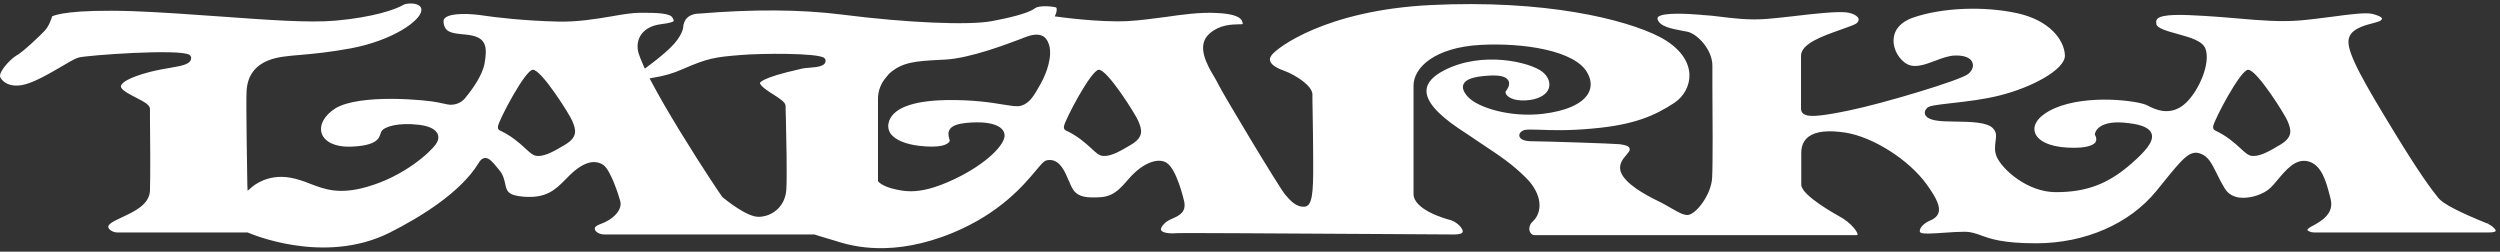 <svg width="298" height="30" viewBox="0 0 298 30" fill="none" xmlns="http://www.w3.org/2000/svg">
<rect x="0" y="0" width="298" height="30" fill="#333333" stroke="none"/>
<path d="M296.552 26.681L296.701 26.384L296.523 26.654C293.16 25.306 291.195 24.281 290.66 23.607C289.827 22.582 288.398 20.667 285.452 15.84C282 10.177 279.738 6.348 279.946 4.784C280.095 3.516 281.642 3.085 282.773 2.788C283.19 2.68 283.666 2.545 283.785 2.437C283.904 2.33 283.964 2.249 283.934 2.195C283.934 2.168 283.845 1.925 282.773 1.655C282 1.467 280.095 1.709 278.101 1.979C276.791 2.141 275.452 2.33 274.173 2.437C271.821 2.626 269.441 2.437 266.703 2.195C265.453 2.087 264.203 1.979 262.804 1.898C260.096 1.736 257.804 1.655 257.179 2.222C257.09 2.303 256.971 2.464 257.031 2.842C257.09 3.381 258.429 3.732 259.59 4.055C261.048 4.46 262.536 4.864 262.893 5.808C263.518 7.534 262.149 10.716 260.602 12.226C258.727 14.033 256.763 12.982 255.929 12.55C254.977 12.038 248.936 11.175 244.918 12.901C243.222 13.629 242.299 14.707 242.537 15.678C242.775 16.757 244.263 17.485 246.436 17.593C248.846 17.728 249.561 17.242 249.769 16.973C250.007 16.622 249.769 16.164 249.769 16.164L249.709 16.083V16.002C249.709 15.948 249.769 15.517 250.275 15.139C250.959 14.627 252.15 14.465 253.757 14.681C255.364 14.869 256.227 15.274 256.465 15.921C256.792 16.838 255.751 18.024 254.054 19.508C251.287 21.935 248.698 22.905 245.067 22.905C241.644 22.905 238.668 20.182 238.014 18.699C237.716 18.024 237.805 17.404 237.865 16.865C237.954 16.245 238.014 15.759 237.567 15.301C236.883 14.546 234.859 14.519 233.073 14.492C232.657 14.492 232.24 14.465 231.853 14.465C230.484 14.411 229.74 14.168 229.502 13.71C229.413 13.575 229.353 13.251 229.681 12.901C229.919 12.604 230.633 12.523 232.746 12.28C234.413 12.092 236.496 11.849 238.311 11.39C242.15 10.447 246.198 8.289 246.138 6.59C246.049 4.703 244.263 2.41 240.454 1.575C236.496 0.712 231.526 0.9 228.074 2.087C226.407 2.653 225.871 3.651 225.752 4.379C225.544 5.458 226.08 6.725 227.032 7.453C228.044 8.235 229.324 7.75 230.693 7.238C231.466 6.941 232.27 6.644 233.014 6.617C234.561 6.563 235.008 7.157 235.097 7.426C235.305 7.885 235.097 8.424 234.591 8.829C233.639 9.584 224.473 12.334 220.395 13.17C216.527 13.979 215.485 13.925 214.979 13.575C214.83 13.467 214.681 13.278 214.681 12.955V6.644C214.681 5.188 217.33 4.271 219.473 3.516C220.276 3.22 221.11 2.95 221.318 2.761C221.467 2.626 221.616 2.437 221.526 2.195C221.407 1.925 220.961 1.575 220.009 1.467C218.848 1.359 216.288 1.628 213.818 1.925C212.688 2.06 211.616 2.168 210.694 2.249C208.521 2.437 206.468 2.168 204.95 1.979C204.325 1.898 203.789 1.844 203.343 1.817C203.164 1.817 202.956 1.79 202.718 1.763C201.379 1.655 198.224 1.44 197.629 2.033C197.599 2.087 197.569 2.114 197.569 2.222C197.748 3.166 199.325 3.435 200.456 3.651C200.724 3.705 200.962 3.759 201.17 3.786C202.361 4.082 204.117 5.916 204.117 7.831C204.117 8.262 204.117 9.125 204.117 10.258C204.146 13.764 204.176 19.642 204.087 21.153C203.997 23.256 202.093 25.629 201.14 25.629C200.635 25.629 200.069 25.306 199.266 24.847C198.789 24.577 198.254 24.254 197.629 23.957C195.903 23.121 193.76 21.881 193.224 20.559C192.867 19.642 193.433 18.968 193.849 18.483C194.057 18.24 194.266 17.997 194.266 17.836C194.266 17.512 194.057 17.323 193.046 17.189C192.331 17.108 183.909 16.838 182.629 16.838C181.499 16.838 181.201 16.514 181.112 16.245C181.082 16.137 181.052 15.786 181.588 15.543C181.915 15.409 182.421 15.436 183.463 15.463C184.832 15.517 186.885 15.597 189.772 15.328C194.742 14.896 197.212 13.818 199.593 12.254C200.754 11.471 201.438 10.177 201.379 8.829C201.289 7.13 200.039 5.566 197.897 4.433C193.76 2.276 184.118 -0.07 170.517 0.604C158.047 1.224 152.214 5.7 151.589 6.563C151.381 6.833 151.322 7.076 151.411 7.292C151.53 7.696 152.125 8.101 153.048 8.424C154.446 8.937 156.44 10.231 156.44 11.256C156.44 11.552 156.44 12.442 156.47 13.548C156.5 15.355 156.53 17.593 156.53 18.834V19.427C156.559 23.013 156.411 24.523 155.548 24.631C154.536 24.739 153.821 23.93 153.196 23.202C152.482 22.366 145.727 11.121 145.191 9.988C145.102 9.773 144.923 9.503 144.744 9.179C143.911 7.777 142.512 5.404 144.209 3.975C145.429 2.923 146.828 2.923 147.661 2.896C147.84 2.896 148.018 2.896 148.137 2.869C148.107 2.41 147.929 1.682 145.012 1.548C143.078 1.44 140.935 1.736 138.882 2.033C137.394 2.222 135.876 2.437 134.388 2.518C130.846 2.68 126.204 2.006 126.144 2.006L125.728 1.952L125.876 1.601C125.936 1.44 125.995 1.089 125.936 0.954C125.906 0.927 125.906 0.9 125.847 0.873C125.162 0.712 123.793 0.658 123.376 0.981C122.573 1.601 120.133 2.168 118.228 2.518C115.52 3.031 108.169 2.734 100.342 1.736C95.431 1.116 89.688 1.089 83.259 1.628H83.14C81.504 1.763 81.444 3.085 81.444 3.22C81.444 3.3 81.325 4.325 79.897 5.7C79.063 6.509 77.992 7.345 77.218 7.912L76.861 8.181L76.682 7.777C76.415 7.184 76.236 6.698 76.117 6.348C75.879 5.512 75.998 4.703 76.474 4.055C76.95 3.435 77.724 3.031 78.706 2.896C80.045 2.734 80.283 2.572 80.313 2.491C80.313 2.491 80.343 2.41 80.164 2.114C79.867 1.548 78.2 1.521 76.355 1.521C75.403 1.521 74.242 1.709 72.873 1.952C70.968 2.276 68.796 2.626 66.534 2.572C62.546 2.491 58.767 2.033 57.755 1.871C56.058 1.601 53.797 1.521 53.082 2.114C52.904 2.249 52.844 2.437 52.874 2.653C52.993 3.813 53.767 3.948 55.106 4.082C55.404 4.109 55.731 4.136 56.029 4.19C57.963 4.514 58.112 5.593 57.755 7.588C57.487 8.99 56.326 10.636 55.404 11.741C54.928 12.307 54.094 12.604 53.321 12.442C52.963 12.361 52.576 12.28 52.16 12.2C50.999 11.93 42.904 11.121 39.958 12.928C38.649 13.764 38.024 14.923 38.351 15.921C38.708 16.919 39.958 17.512 41.654 17.485C44.868 17.404 45.166 16.514 45.345 15.975C45.374 15.84 45.434 15.732 45.493 15.624C45.88 15.058 47.547 14.6 49.868 14.869C51.088 15.004 51.832 15.355 52.13 15.894C52.338 16.272 52.279 16.73 51.952 17.189C51.327 18.105 48.202 21.018 43.708 22.285C40.404 23.229 38.678 22.555 36.982 21.908C36.238 21.611 35.494 21.341 34.601 21.18C31.863 20.694 30.197 22.177 30.107 22.231L29.512 22.744L29.482 21.989C29.482 21.584 29.304 12.2 29.393 10.824C29.512 8.99 30.405 7.804 32.101 7.157C33.083 6.779 34.274 6.671 35.911 6.536C37.458 6.402 39.393 6.213 41.863 5.754C46.833 4.811 50.136 2.464 50.225 1.251C50.255 0.954 50.136 0.739 49.868 0.604C49.333 0.307 48.35 0.415 48.083 0.577C47.249 1.089 44.571 2.06 39.958 2.464C36.863 2.734 32.042 2.384 26.447 1.979C22.995 1.736 19.394 1.467 15.882 1.332C8.323 1.089 6.537 1.79 6.21 1.952C6.12 2.276 5.823 3.166 5.287 3.705C4.841 4.19 2.698 6.24 1.924 6.644C1.478 6.887 0.228 8.074 0.02 8.883C-0.01 8.99 -0.01 9.152 0.049 9.233L0.079 9.287C0.109 9.341 0.674 10.447 2.579 10.15C3.888 9.934 5.734 8.856 7.222 7.993C8.144 7.453 8.888 6.995 9.364 6.86C10.287 6.59 21.387 5.781 22.578 6.536C22.756 6.671 22.786 6.806 22.786 6.887C22.786 7.642 21.774 7.831 20.346 8.074C19.602 8.208 18.739 8.343 17.816 8.586C15.197 9.287 14.602 9.853 14.453 10.15C14.394 10.258 14.394 10.366 14.483 10.501C14.691 10.851 15.525 11.283 16.209 11.633C17.191 12.146 17.876 12.496 17.876 12.982C17.876 13.089 17.876 13.44 17.876 13.925C17.906 16.083 17.935 21.126 17.876 22.744C17.787 24.389 16.031 25.198 14.602 25.872C14.096 26.115 13.62 26.33 13.293 26.546C12.965 26.762 12.846 26.977 12.936 27.166C13.055 27.436 13.531 27.706 13.947 27.706H29.512L29.572 27.733C29.661 27.76 38.529 31.697 46.446 27.733C50.077 25.899 54.868 22.986 57.041 19.454C57.219 19.13 57.457 18.86 57.814 18.834C58.32 18.806 58.737 19.319 59.57 20.344C60.017 20.91 60.106 21.449 60.225 21.935C60.403 22.771 60.523 23.283 62.397 23.445C65.135 23.661 66.177 22.636 67.486 21.314C67.635 21.153 67.814 20.991 67.963 20.829C69.153 19.696 70.076 19.319 70.79 19.319C71.236 19.319 71.593 19.454 71.891 19.642C72.843 20.29 73.825 23.553 73.944 24.011C74.183 25.009 73.141 26.169 71.504 26.735C71.296 26.816 70.82 27.005 70.909 27.328C70.968 27.625 71.415 27.948 72.07 27.948H97.098L97.158 27.975C97.187 27.975 98.497 28.407 99.747 28.757L99.985 28.838C101.562 29.297 106.383 30.726 113.615 27.733C119.18 25.413 121.978 22.123 123.466 20.344C124.12 19.562 124.448 19.157 124.805 19.103C126.055 18.86 126.739 19.993 127.216 21.126C127.275 21.288 127.335 21.449 127.424 21.584C127.87 22.663 128.198 23.472 129.983 23.526C132.156 23.607 132.9 23.256 134.477 21.395C136.292 19.265 138.167 18.779 139.09 19.427C140.251 20.209 141.054 23.58 141.143 23.957C141.441 25.279 140.578 25.683 139.804 26.034C139.417 26.195 139.03 26.384 138.763 26.681C138.465 26.977 138.316 27.274 138.405 27.436C138.525 27.679 139.12 27.894 140.37 27.787C140.727 27.76 151.441 27.814 164.327 27.894C169.059 27.921 172.779 27.948 173.344 27.948C173.939 27.948 174.326 27.84 174.356 27.625C174.416 27.22 173.642 26.438 172.868 26.222C172.422 26.115 168.493 25.036 168.493 23.121V10.204C168.493 8.074 170.993 5.647 176.499 5.35C181.618 5.08 187.748 6.024 189.207 8.667C189.712 9.557 189.742 10.42 189.296 11.175C188.582 12.388 186.647 13.251 183.85 13.575C180.07 14.006 176.231 12.874 174.981 11.552C174.445 10.959 174.267 10.474 174.445 10.042C174.713 9.449 175.636 9.125 177.421 9.017C178.731 8.937 179.475 9.098 179.772 9.557C180.1 10.069 179.653 10.662 179.475 10.905C179.445 10.959 179.445 11.094 179.564 11.283C179.892 11.741 180.844 12.146 182.481 11.903C183.612 11.714 184.415 11.202 184.623 10.501C184.832 9.853 184.534 9.098 183.85 8.559C182.421 7.426 176.677 5.997 172.065 8.424C170.785 9.098 170.1 9.88 170.041 10.716C169.952 11.984 171.231 13.521 173.82 15.274C174.832 15.948 175.695 16.514 176.439 17.027C178.88 18.645 180.219 19.535 181.856 21.153C183.939 23.202 183.85 25.332 182.719 26.384C182.243 26.816 182.243 27.328 182.362 27.625C182.421 27.733 182.57 28.029 182.927 28.029H221.229C221.348 28.029 221.407 28.002 221.407 28.002C221.556 27.787 220.693 26.546 219.205 25.764C219.175 25.737 214.711 23.337 214.711 22.016V18.213C214.711 17.377 215.009 16.73 215.574 16.299C216.437 15.651 217.896 15.489 220.009 15.813C223.312 16.352 227.538 19.049 229.651 21.962C230.871 23.661 231.288 24.631 231.079 25.332C230.931 25.845 230.454 26.142 229.978 26.33C229.264 26.654 228.907 27.112 228.847 27.436C228.818 27.571 228.847 27.652 228.937 27.733C229.175 27.921 230.782 27.814 231.853 27.733C232.627 27.679 233.46 27.625 234.175 27.625C234.978 27.625 235.514 27.84 236.139 28.056C237.24 28.461 238.728 29 242.716 29C248.519 29 253.846 26.681 257.031 22.771L257.775 21.854C260.215 18.834 261.048 17.836 262.328 18.321C263.221 18.672 263.608 19.427 264.173 20.559C264.441 21.099 264.738 21.719 265.185 22.447C265.572 23.094 266.167 23.445 266.941 23.553C268.25 23.715 269.857 23.121 270.572 22.447C270.869 22.177 271.196 21.8 271.524 21.395C272.506 20.236 273.607 18.914 275.036 19.211C276.762 19.562 277.297 21.746 277.714 23.337L277.803 23.688C278.25 25.413 276.851 26.303 275.512 27.005C275.095 27.22 275.036 27.382 275.036 27.409C275.065 27.517 275.422 27.706 275.809 27.706H296.731C297.296 27.706 297.415 27.598 297.445 27.571C297.653 27.463 297.088 26.897 296.552 26.681ZM67.367 17.242C66.147 17.971 65.076 18.591 64.183 18.591C64.124 18.591 64.094 18.591 64.034 18.591C63.558 18.564 63.141 18.186 62.576 17.647C61.892 17.027 60.969 16.191 59.57 15.543C59.451 15.489 59.302 15.355 59.362 15.031C59.511 14.222 62.576 8.397 63.498 8.316C64.51 8.235 67.933 13.71 68.201 14.384C68.677 15.489 68.885 16.326 67.367 17.242ZM96.473 8.074C96.116 8.101 95.789 8.128 95.58 8.181L95.372 8.235C90.521 9.314 90.581 9.907 90.581 9.907C90.67 10.285 91.563 10.878 92.217 11.283C93.051 11.822 93.646 12.2 93.646 12.658C93.646 12.793 93.646 13.305 93.676 14.006C93.735 16.433 93.824 20.964 93.735 22.501C93.646 24.685 91.95 25.845 90.402 25.845C88.973 25.845 86.414 23.741 86.116 23.499L86.057 23.418C86.027 23.391 83.795 20.128 81.057 15.651C79.688 13.413 78.498 11.364 77.635 9.719L77.426 9.341L77.873 9.26C79.123 9.071 80.313 8.721 81.385 8.235C84.361 6.941 85.194 6.806 88.229 6.563C90.67 6.348 97.515 6.294 98.259 6.914C98.348 6.995 98.407 7.103 98.407 7.211C98.437 7.912 97.425 7.993 96.473 8.074ZM124.031 10.015C123.257 11.418 122.722 12.307 121.71 12.604C121.293 12.739 120.668 12.631 119.627 12.469C118.168 12.226 115.936 11.876 112.782 11.93C108.645 12.011 106.264 12.955 105.907 14.707C105.818 15.193 105.937 15.651 106.234 16.029C106.8 16.703 107.961 17.189 109.538 17.377C111.978 17.674 113.02 17.269 113.198 16.811C113.228 16.757 113.169 16.595 113.139 16.487C113.05 16.164 112.96 15.759 113.258 15.355C113.556 14.977 114.151 14.761 115.133 14.654C117.067 14.465 118.466 14.654 119.21 15.193C119.537 15.436 119.716 15.732 119.746 16.056C119.865 17.189 117.633 19.508 113.794 21.341C111.353 22.501 109.746 22.798 108.586 22.798C107.871 22.798 107.306 22.69 106.8 22.582C105.342 22.285 104.776 21.746 104.746 21.692L104.657 21.611V11.768C104.657 10.851 104.985 9.961 105.61 9.233L105.967 8.802C107.544 7.372 109.151 7.292 112.097 7.13L112.663 7.103C115.728 6.941 120.281 5.161 121.799 4.595L121.978 4.514C122.752 4.217 123.555 3.975 124.18 4.244C124.597 4.406 124.865 4.784 125.043 5.323C125.46 6.698 124.805 8.64 124.031 10.015ZM134.834 17.242C133.614 17.971 132.543 18.591 131.65 18.591C131.59 18.591 131.561 18.591 131.501 18.591C131.025 18.564 130.608 18.186 130.043 17.647C129.358 17.027 128.436 16.191 127.037 15.543C126.918 15.489 126.769 15.355 126.829 15.031C126.977 14.222 130.043 8.397 130.965 8.316C131.977 8.235 135.4 13.71 135.668 14.384C136.144 15.489 136.352 16.326 134.834 17.242ZM271.821 17.242C270.601 17.971 269.53 18.591 268.637 18.591C268.607 18.591 268.548 18.591 268.488 18.591C268.012 18.564 267.595 18.186 267.03 17.647C266.346 17.027 265.423 16.191 264.024 15.543C263.905 15.489 263.756 15.355 263.816 15.031C263.965 14.222 267.03 8.397 267.953 8.316H267.982C269.024 8.316 272.387 13.71 272.655 14.384C273.131 15.489 273.339 16.326 271.821 17.242Z" fill="white"/>
</svg>
